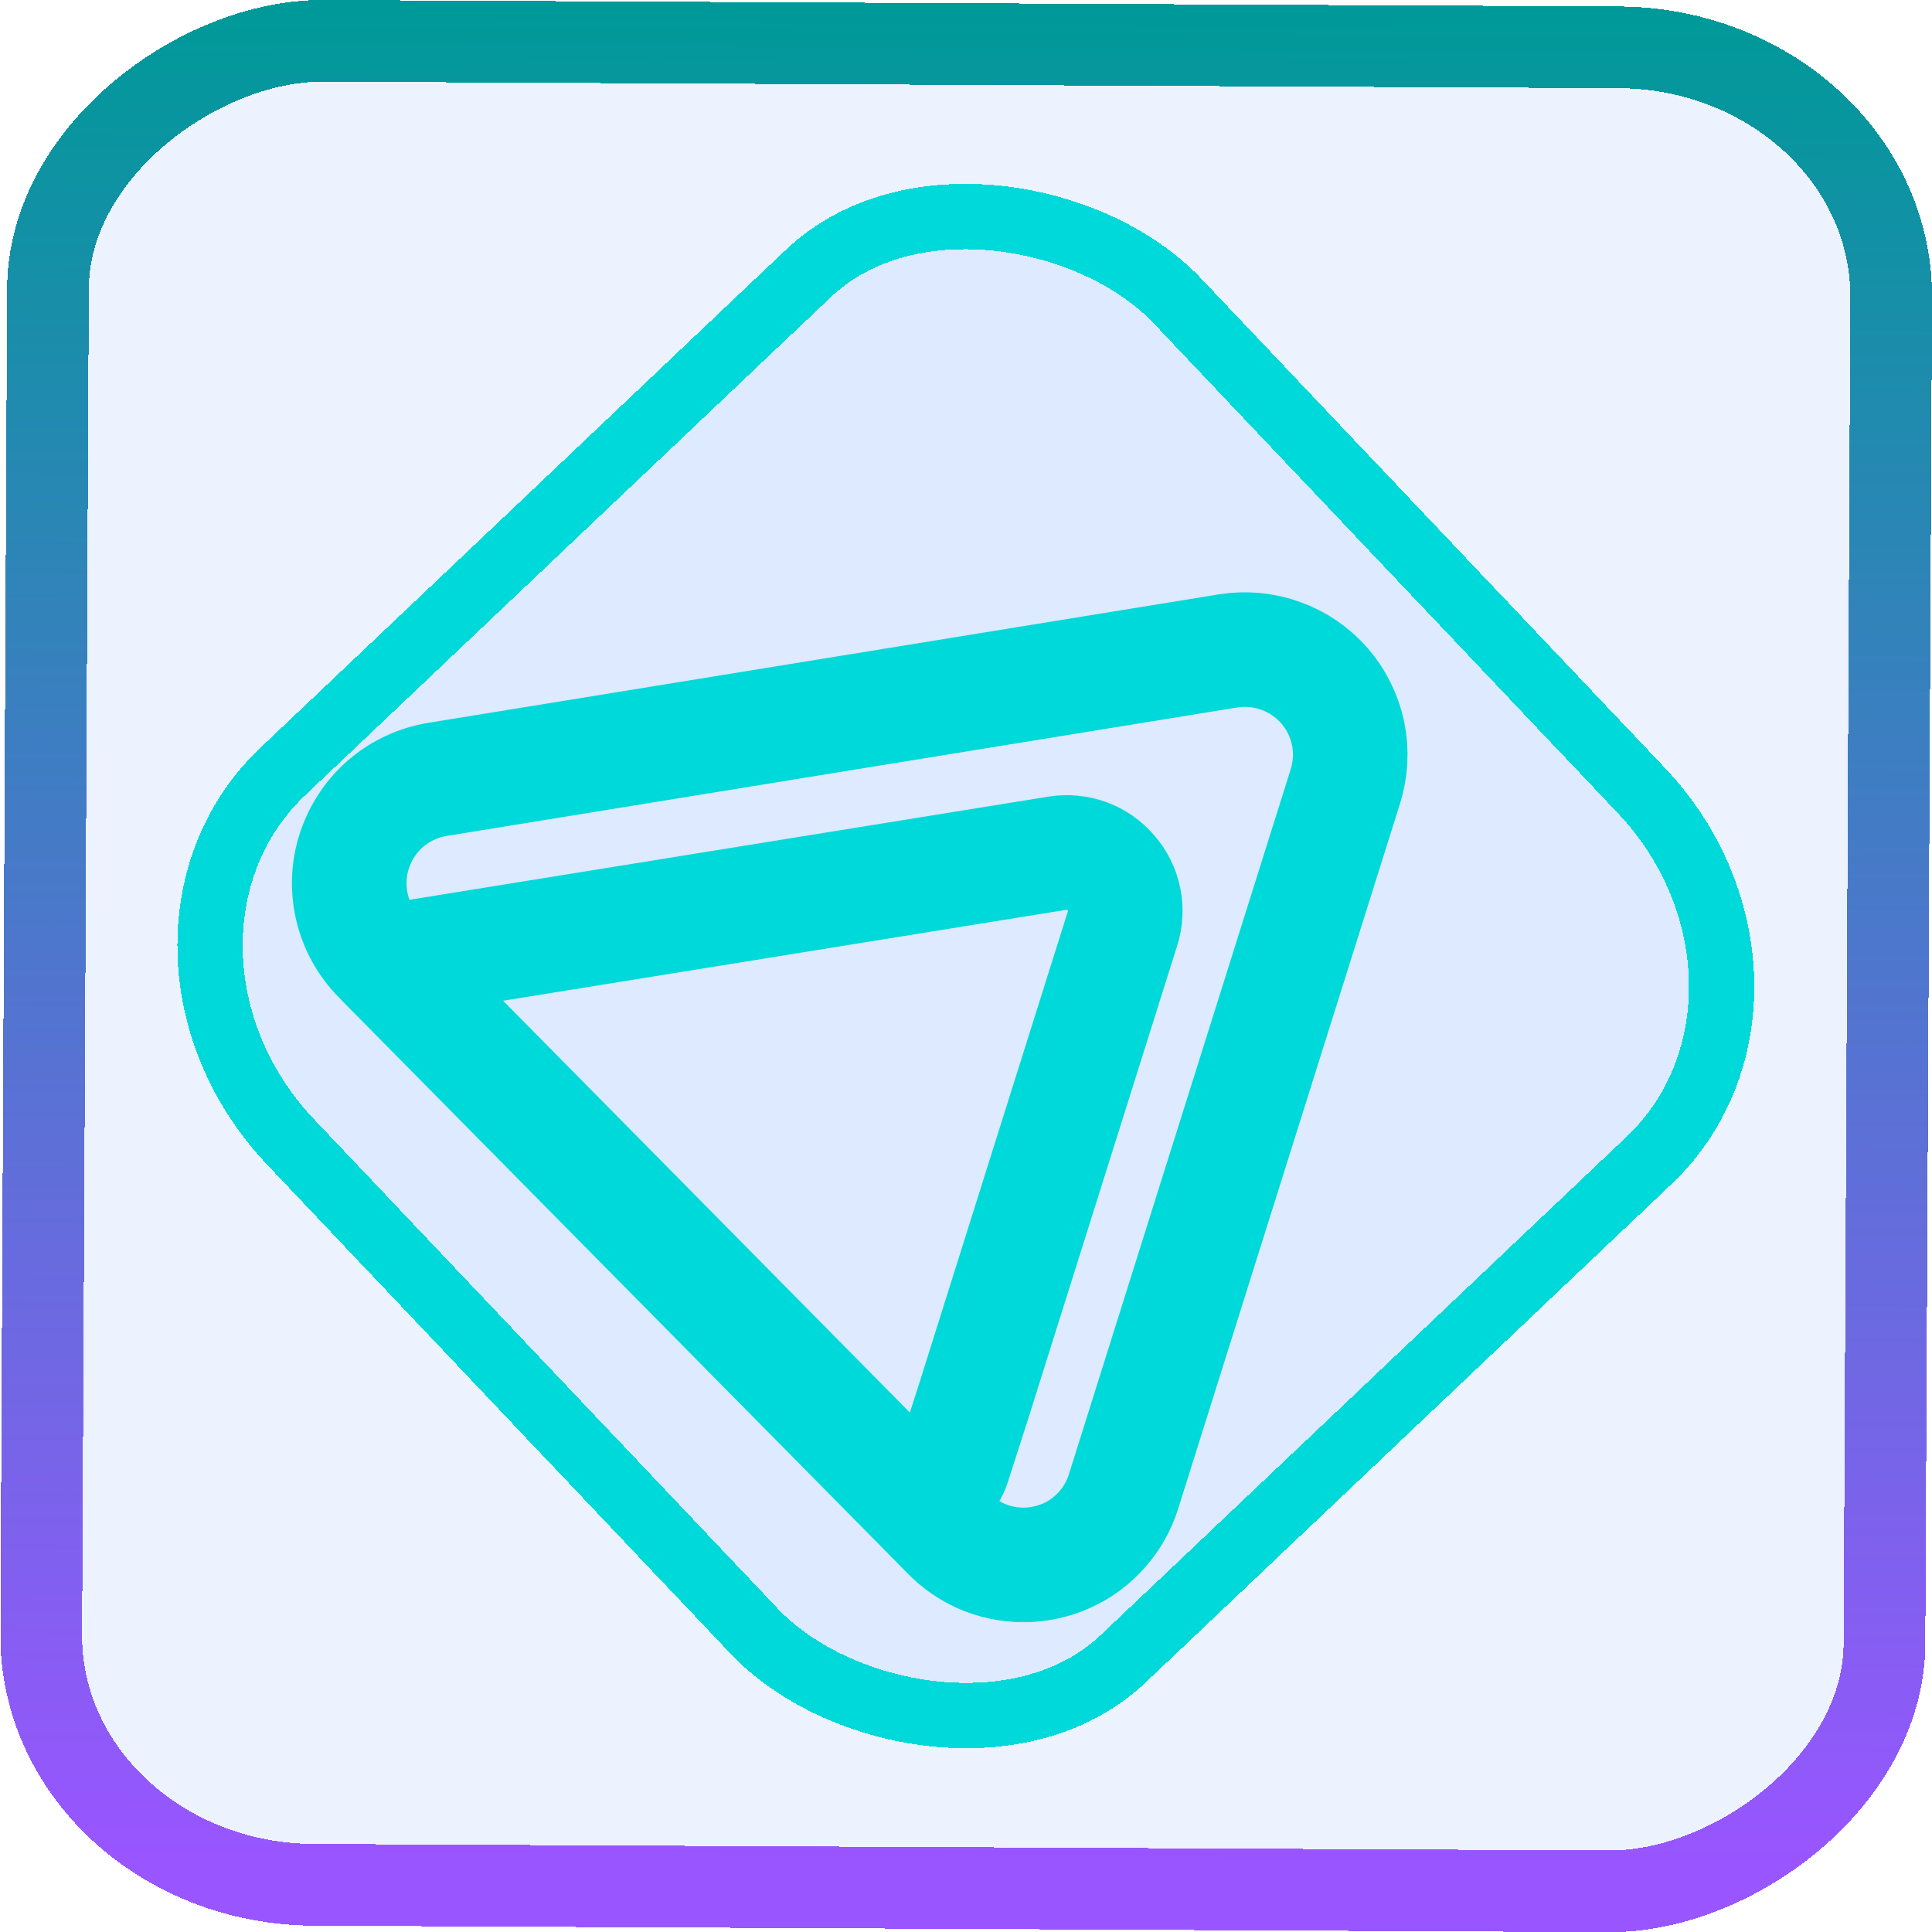 <?xml version="1.0" encoding="UTF-8" standalone="no"?>
<svg
   xmlns:dc="http://purl.org/dc/elements/1.1/"
   xmlns:cc="http://creativecommons.org/ns#"
   xmlns:rdf="http://www.w3.org/1999/02/22-rdf-syntax-ns#"
   xmlns:svg="http://www.w3.org/2000/svg"
   xmlns="http://www.w3.org/2000/svg"
   xmlns:xlink="http://www.w3.org/1999/xlink"
   xmlns:sodipodi="http://sodipodi.sourceforge.net/DTD/sodipodi-0.dtd"
   xmlns:inkscape="http://www.inkscape.org/namespaces/inkscape"
   width="47.286"
   height="47.286"
   version="1.1"
   viewBox="0 0 12.511 12.511"
   id="svg12"
   sodipodi:docname="protonvpngui-connected.svg"
   inkscape:version="1.0.1 (3bc2e813f5, 2020-09-07)">
  <style
     id="style856"></style>
  <defs
     id="defs16">
    <linearGradient
       inkscape:collect="always"
       id="linearGradient862">
      <stop
         style="stop-color:#9955ff;stop-opacity:1;"
         offset="0"
         id="stop858" />
      <stop
         style="stop-color:#009999;stop-opacity:1"
         offset="1"
         id="stop860" />
    </linearGradient>
    <linearGradient
       id="c"
       y1="523.8"
       x1="403.57"
       y2="536.8"
       x2="416.57"
       gradientUnits="userSpaceOnUse"
       gradientTransform="matrix(0.345,0,0,0.345,-134.804,-174.633)">
      <stop
         stop-color="#292c2f"
         id="stop1568" />
      <stop
         offset="1"
         stop-opacity="0"
         id="stop1570" />
    </linearGradient>
    <linearGradient
       xlink:href="#b-2"
       id="linearGradient4189"
       x1="14.369"
       y1="22.522"
       x2="26.522"
       y2="22.522"
       gradientUnits="userSpaceOnUse" />
    <linearGradient
       x1="36"
       gradientUnits="userSpaceOnUse"
       x2="14"
       y2="12"
       y1="44"
       id="b-2">
      <stop
         style="stop-color:#bfc9c9;stop-opacity:1"
         stop-color="#536161"
         id="stop1579" />
      <stop
         style="stop-color:#fbfbfb;stop-opacity:1"
         stop-color="#f4f5f5"
         offset="1"
         id="stop1581" />
    </linearGradient>
    <linearGradient
       xlink:href="#b-2"
       id="linearGradient4428"
       gradientUnits="userSpaceOnUse"
       x1="31.586"
       y1="36.345"
       x2="1.203"
       y2="6.723" />
    <linearGradient
       xlink:href="#b-2"
       id="linearGradient4189-3"
       x1="14.369"
       y1="22.522"
       x2="26.522"
       y2="22.522"
       gradientUnits="userSpaceOnUse"
       gradientTransform="translate(20.842,61.554)" />
    <linearGradient
       xlink:href="#b-2"
       id="linearGradient4428-5"
       gradientUnits="userSpaceOnUse"
       x1="31.586"
       y1="36.345"
       x2="1.203"
       y2="6.723"
       gradientTransform="translate(20.842,61.554)" />
    <linearGradient
       xlink:href="#b-2"
       id="linearGradient4189-3-3"
       x1="14.369"
       y1="22.522"
       x2="26.522"
       y2="22.522"
       gradientUnits="userSpaceOnUse"
       gradientTransform="translate(4.377,4.421)" />
    <linearGradient
       xlink:href="#b-2"
       id="linearGradient4428-5-5"
       gradientUnits="userSpaceOnUse"
       x1="31.586"
       y1="36.345"
       x2="1.203"
       y2="6.723"
       gradientTransform="translate(4.377,4.421)" />
    <filter
       id="filter2917-3"
       x="-0.962"
       y="-0.667"
       width="2.924"
       height="2.335"
       color-interpolation-filters="sRGB">
      <feGaussianBlur
         stdDeviation="0.287"
         id="feGaussianBlur732-5" />
    </filter>
    <filter
       id="filter1"
       x="-0.962"
       y="-0.667"
       width="2.924"
       height="2.335"
       color-interpolation-filters="sRGB">
      <feGaussianBlur
         stdDeviation="0.287"
         id="feGaussianBlur1" />
    </filter>
    <filter
       id="filter2"
       x="-0.962"
       y="-0.667"
       width="2.924"
       height="2.335"
       color-interpolation-filters="sRGB">
      <feGaussianBlur
         stdDeviation="0.287"
         id="feGaussianBlur2" />
    </filter>
    <linearGradient
       inkscape:collect="always"
       xlink:href="#linearGradient862"
       id="linearGradient864"
       x1="-12.026"
       y1="6.117"
       x2="-0.085"
       y2="6.117"
       gradientUnits="userSpaceOnUse" />
  </defs>
  <sodipodi:namedview
     id="namedview14"
     pagecolor="#000000"
     bordercolor="#666666"
     borderopacity="1.0"
     inkscape:showpageshadow="2"
     inkscape:pageopacity="0.0"
     inkscape:pagecheckerboard="0"
     inkscape:deskcolor="#d1d1d1"
     showgrid="false"
     inkscape:zoom="6.2611141"
     inkscape:cx="23.845543"
     inkscape:cy="50.50973"
     inkscape:window-width="1920"
     inkscape:window-height="988"
     inkscape:window-x="0"
     inkscape:window-y="0"
     inkscape:window-maximized="1"
     inkscape:current-layer="svg12"
     inkscape:document-rotation="0">
    <inkscape:grid
       type="xygrid"
       id="grid244"
       originx="9.959"
       originy="-31.579"
       spacingy="1"
       spacingx="1"
       units="px"
       visible="false" />
  </sodipodi:namedview>
  <rect
     x="-12.195"
     y="0.32"
     width="11.941"
     height="11.936"
     rx="1.612"
     shape-rendering="crispEdges"
     id="rect5-6-7-3"
     ry="1.774"
     transform="matrix(0.005,-1,1,0.005,0,0)"
     style="fill:#80b3ff;fill-opacity:0.15;stroke:url(#linearGradient864);stroke-width:0.529;stroke-miterlimit:4;stroke-dasharray:none;stroke-opacity:1" />
  <rect
     x="-3.72"
     y="4.885"
     width="7.913"
     height="7.912"
     rx="1.612"
     shape-rendering="crispEdges"
     id="rect5-6-6-6-6"
     style="fill:#80b3ff;fill-opacity:0.122;stroke:#00d9d9;stroke-width:0.423;stroke-opacity:1;stroke-miterlimit:4;stroke-dasharray:none"
     ry="1.774"
     transform="matrix(0.726,-0.688,0.688,0.726,0,0)" />
  <path
     d="m 5.795,9.577 c 0.027,0.028 0.061,0.048 0.099,0.059 0.037,0.011 0.077,0.012 0.115,0.003 0.038,-0.009 0.073,-0.028 0.101,-0.054 0.029,-0.027 0.05,-0.06 0.062,-0.097 L 6.301,9.087 7.269,6.013 C 7.289,5.952 7.292,5.886 7.279,5.823 7.266,5.759 7.237,5.701 7.194,5.652 7.152,5.603 7.098,5.565 7.038,5.543 6.977,5.521 6.912,5.515 6.848,5.525 L 2.488,6.229 m 3.307,3.348 0.349,0.354 c 0.059,0.06 0.129,0.109 0.206,0.144 0.088,0.039 0.183,0.059 0.279,0.059 0.096,-2.24e-4 0.191,-0.021 0.278,-0.06 0.088,-0.039 0.166,-0.097 0.229,-0.169 0.064,-0.072 0.112,-0.156 0.14,-0.248 L 8.712,5.093 C 8.747,4.982 8.753,4.864 8.73,4.75 8.706,4.636 8.654,4.53 8.578,4.442 8.501,4.354 8.404,4.287 8.295,4.248 8.186,4.208 8.068,4.197 7.953,4.215 L 2.833,5.047 C 2.71,5.067 2.594,5.121 2.499,5.202 2.404,5.284 2.334,5.39 2.295,5.509 2.256,5.628 2.251,5.755 2.28,5.877 c 0.029,0.122 0.091,0.233 0.179,0.322 l 0.03,0.03 M 5.795,9.577 2.488,6.229"
     stroke-width="0.742"
     stroke-linecap="round"
     stroke-linejoin="round"
     id="path1-7"
     style="fill:none;stroke:#00d9d9;stroke-opacity:1" />
</svg>
